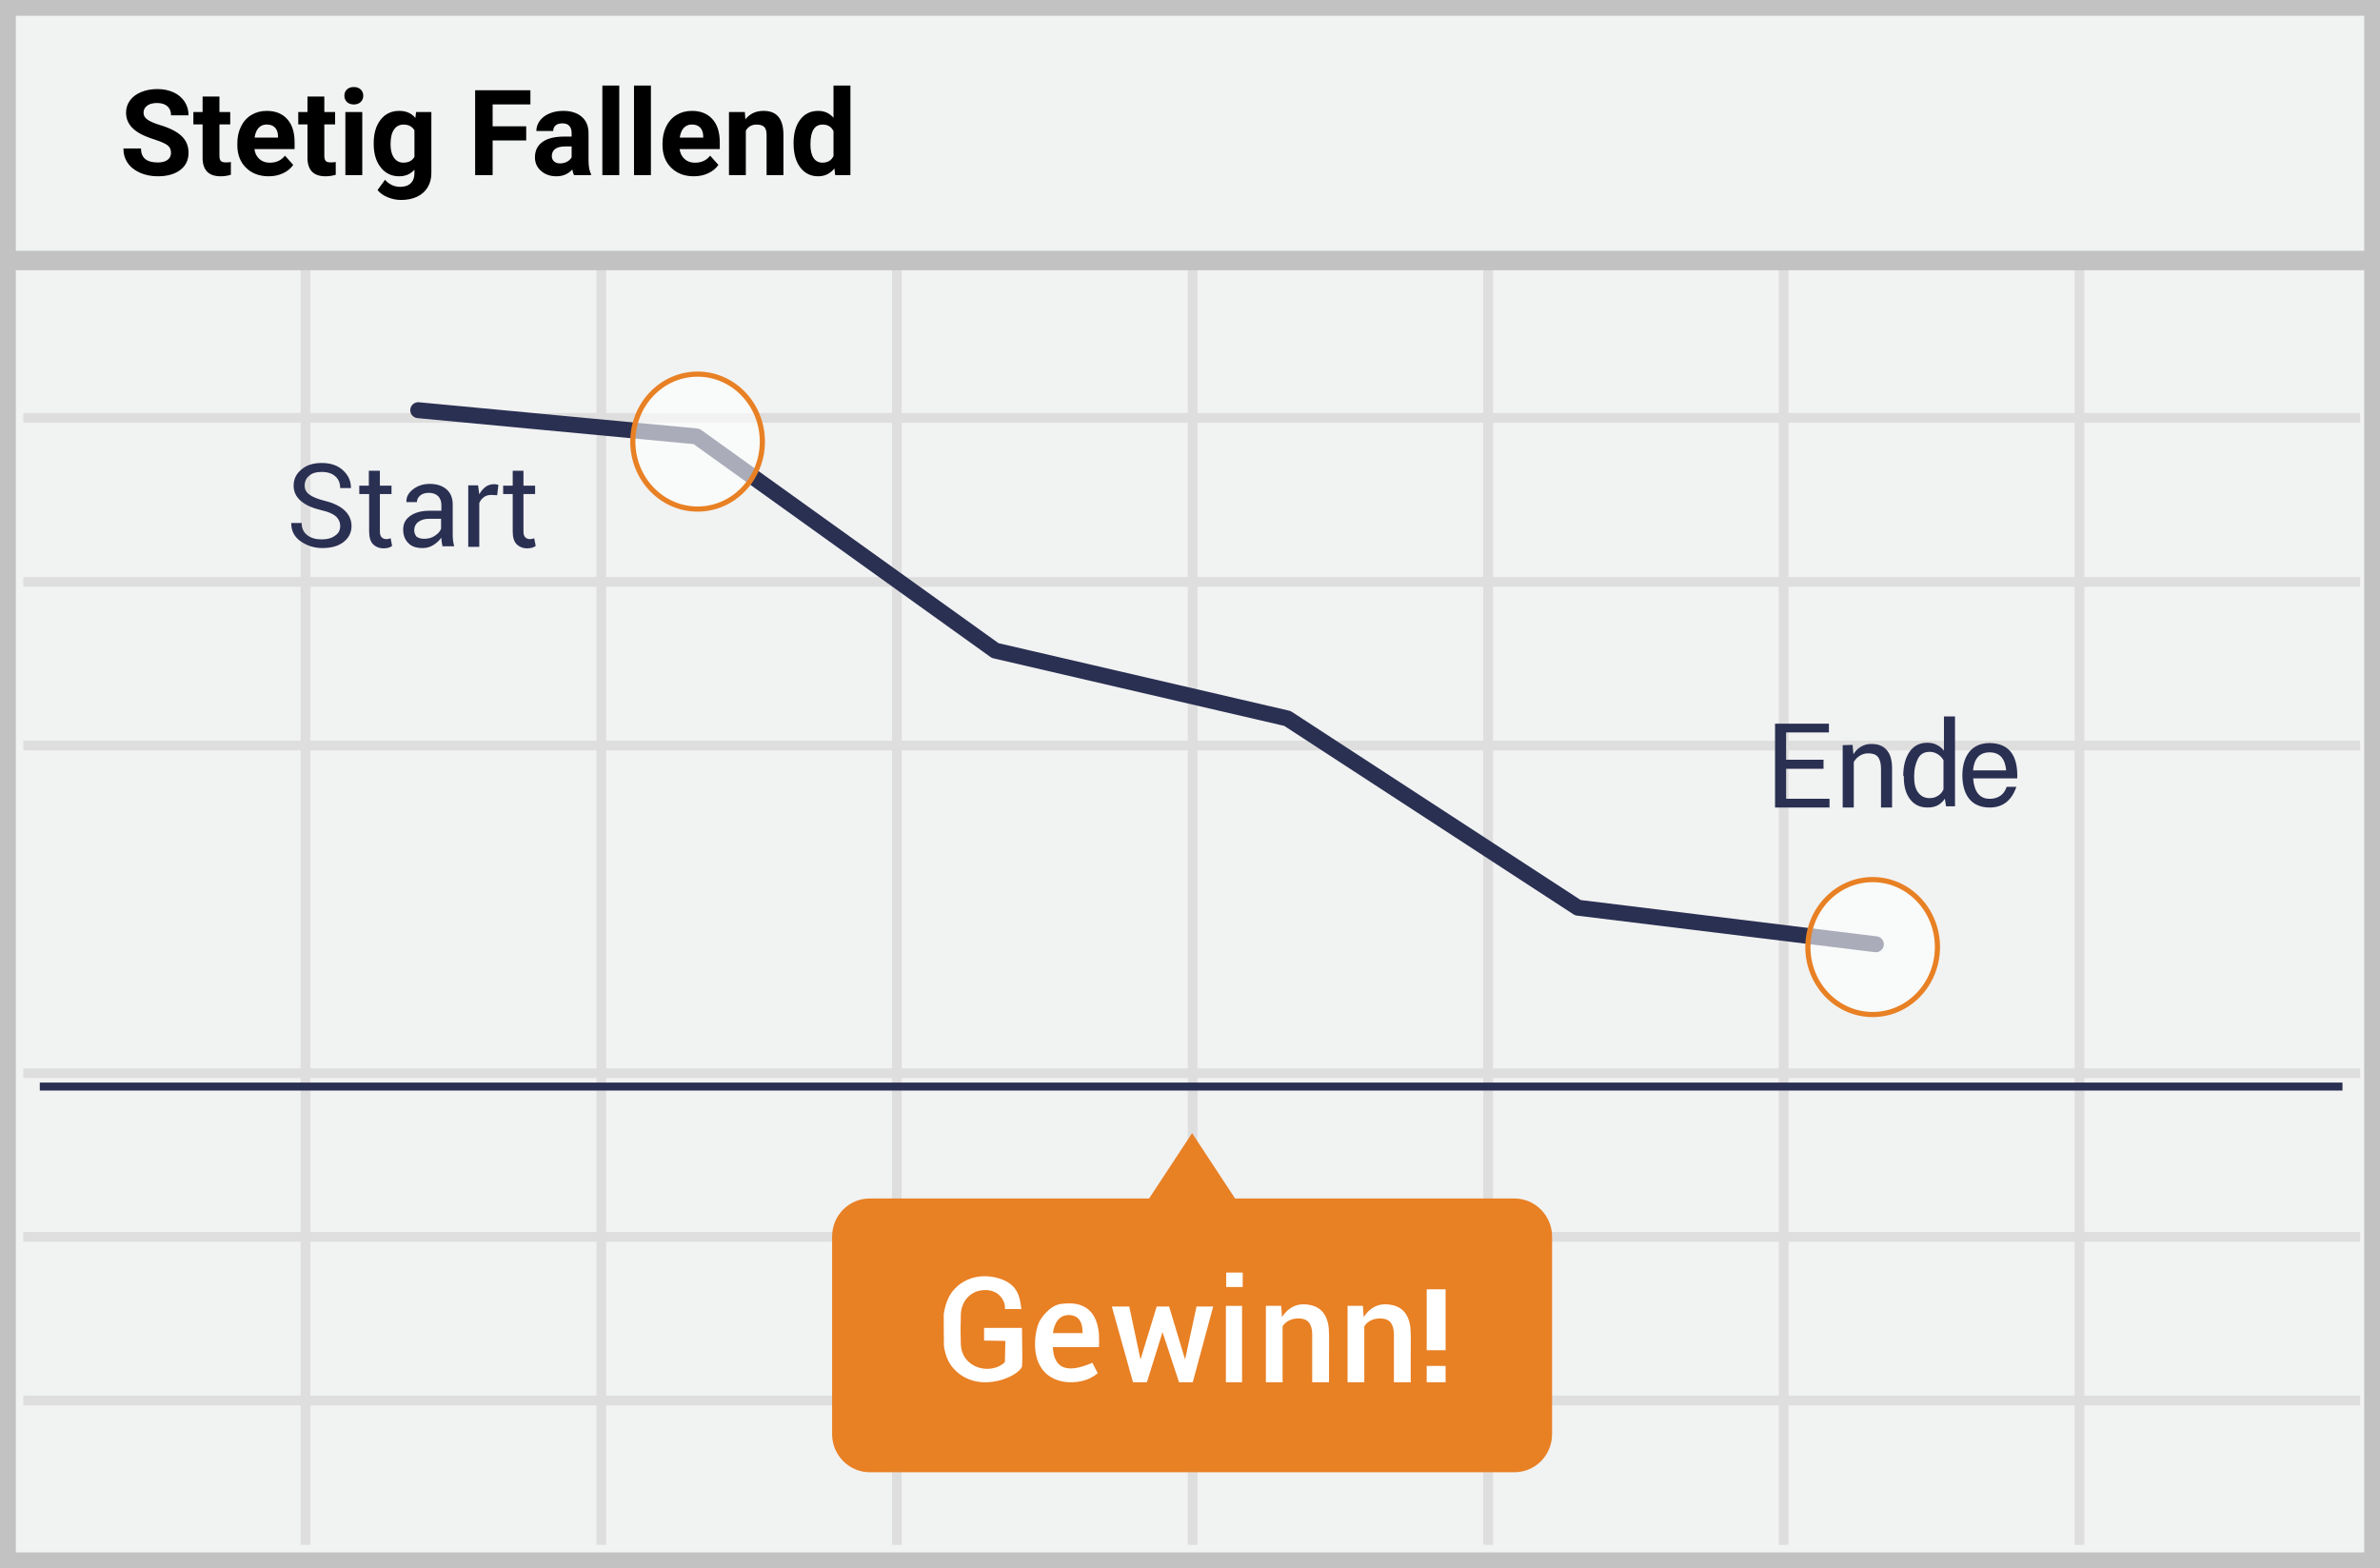 <?xml version="1.0" encoding="UTF-8"?>
<svg width="299px" height="197px" viewBox="0 0 299 197" version="1.1" xmlns="http://www.w3.org/2000/svg" xmlns:xlink="http://www.w3.org/1999/xlink">
    <!-- Generator: Sketch 52.6 (67491) - http://www.bohemiancoding.com/sketch -->
    <title>Run low</title>
    <desc>Created with Sketch.</desc>
    <g id="Page-1" stroke="none" stroke-width="1" fill="none" fill-rule="evenodd">
        <g id="Run-low">
            <polygon id="Path" fill="#F1F2F2" points="0 0 299 0 299 197 0 197"></polygon>
            <path d="M1.987,1.98 L1.987,195.02 L297.013,195.02 L297.013,1.98 L1.987,1.98 Z M299,0 L299,197 L0,197 L0,0 L299,0 Z" id="Path" fill="#C2C2C2" fill-rule="nonzero"></path>
            <path d="M2.926,53.113 L2.926,51.89 L296.51,51.89 L296.51,53.113 L2.926,53.113 Z M2.926,73.711 L2.926,72.488 L296.51,72.488 L296.51,73.711 L2.926,73.711 Z M2.926,94.271 L2.926,93.047 L296.51,93.047 L296.51,94.271 L2.926,94.271 Z M2.926,135.428 L2.926,134.205 L296.51,134.205 L296.51,135.428 L2.926,135.428 Z M2.926,155.988 L2.926,154.765 L296.51,154.765 L296.51,155.988 L2.926,155.988 Z M2.926,176.548 L2.926,175.325 L296.51,175.325 L296.51,176.548 L2.926,176.548 Z M37.772,31.942 L38.995,31.942 L38.995,194.068 L37.772,194.068 L37.772,31.942 Z M74.934,31.942 L76.157,31.942 L76.157,194.068 L74.934,194.068 L74.934,31.942 Z M112.058,31.942 L113.281,31.942 L113.281,194.068 L112.058,194.068 L112.058,31.942 Z M149.22,31.942 L150.443,31.942 L150.443,194.068 L149.22,194.068 L149.22,31.942 Z M186.344,31.942 L187.567,31.942 L187.567,194.068 L186.344,194.068 L186.344,31.942 Z M223.468,31.942 L224.692,31.942 L224.692,194.068 L223.468,194.068 L223.468,31.942 Z M260.63,31.942 L261.854,31.942 L261.854,194.068 L260.63,194.068 L260.63,31.942 Z" id="Shape" fill="#DFDEDE" fill-rule="nonzero"></path>
            <polygon id="Path" fill="#C2C2C2" fill-rule="nonzero" points="0.805 33.951 0.805 31.504 298.631 31.504 298.631 33.951"></polygon>
            <path d="M21.482,19.202 C21.482,18.787 21.335,18.469 21.042,18.246 C20.75,18.024 20.222,17.79 19.46,17.543 C18.699,17.297 18.096,17.054 17.651,16.814 C16.44,16.16 15.835,15.279 15.835,14.17 C15.835,13.594 15.997,13.08 16.322,12.629 C16.647,12.177 17.113,11.824 17.721,11.57 C18.329,11.316 19.011,11.189 19.768,11.189 C20.53,11.189 21.208,11.327 21.804,11.603 C22.4,11.879 22.863,12.269 23.192,12.771 C23.522,13.274 23.687,13.846 23.687,14.485 L21.489,14.485 C21.489,13.997 21.335,13.617 21.028,13.346 C20.72,13.075 20.288,12.94 19.731,12.94 C19.194,12.94 18.777,13.053 18.479,13.281 C18.181,13.508 18.032,13.807 18.032,14.178 C18.032,14.524 18.207,14.815 18.556,15.049 C18.905,15.284 19.419,15.503 20.098,15.708 C21.348,16.084 22.258,16.551 22.83,17.107 C23.401,17.664 23.687,18.357 23.687,19.188 C23.687,20.11 23.337,20.834 22.639,21.359 C21.941,21.884 21.001,22.146 19.819,22.146 C18.999,22.146 18.252,21.996 17.578,21.696 C16.904,21.396 16.39,20.984 16.036,20.462 C15.682,19.939 15.505,19.334 15.505,18.646 L17.71,18.646 C17.71,19.822 18.413,20.411 19.819,20.411 C20.342,20.411 20.75,20.304 21.042,20.092 C21.335,19.88 21.482,19.583 21.482,19.202 Z M27.568,12.127 L27.568,14.075 L28.923,14.075 L28.923,15.628 L27.568,15.628 L27.568,19.583 C27.568,19.876 27.625,20.086 27.737,20.213 C27.849,20.34 28.064,20.403 28.381,20.403 C28.616,20.403 28.823,20.386 29.004,20.352 L29.004,21.956 C28.589,22.083 28.162,22.146 27.722,22.146 C26.238,22.146 25.481,21.397 25.452,19.898 L25.452,15.628 L24.294,15.628 L24.294,14.075 L25.452,14.075 L25.452,12.127 L27.568,12.127 Z M33.75,22.146 C32.588,22.146 31.642,21.79 30.912,21.077 C30.182,20.364 29.817,19.415 29.817,18.228 L29.817,18.023 C29.817,17.227 29.971,16.515 30.278,15.888 C30.586,15.26 31.022,14.777 31.586,14.438 C32.15,14.098 32.793,13.929 33.516,13.929 C34.6,13.929 35.453,14.271 36.075,14.954 C36.698,15.638 37.009,16.607 37.009,17.862 L37.009,18.726 L31.963,18.726 C32.031,19.244 32.238,19.659 32.582,19.971 C32.926,20.284 33.362,20.44 33.889,20.44 C34.705,20.44 35.342,20.145 35.801,19.554 L36.841,20.718 C36.523,21.167 36.094,21.518 35.552,21.769 C35.01,22.021 34.409,22.146 33.75,22.146 Z M33.508,15.643 C33.088,15.643 32.748,15.784 32.487,16.067 C32.225,16.351 32.058,16.756 31.985,17.283 L34.929,17.283 L34.929,17.115 C34.919,16.646 34.792,16.283 34.548,16.027 C34.304,15.771 33.958,15.643 33.508,15.643 Z M40.745,12.127 L40.745,14.075 L42.1,14.075 L42.1,15.628 L40.745,15.628 L40.745,19.583 C40.745,19.876 40.801,20.086 40.913,20.213 C41.025,20.34 41.24,20.403 41.558,20.403 C41.792,20.403 42,20.386 42.18,20.352 L42.18,21.956 C41.765,22.083 41.338,22.146 40.898,22.146 C39.414,22.146 38.657,21.397 38.628,19.898 L38.628,15.628 L37.471,15.628 L37.471,14.075 L38.628,14.075 L38.628,12.127 L40.745,12.127 Z M45.513,22 L43.389,22 L43.389,14.075 L45.513,14.075 L45.513,22 Z M43.264,12.024 C43.264,11.707 43.37,11.446 43.583,11.241 C43.795,11.036 44.084,10.933 44.451,10.933 C44.812,10.933 45.1,11.036 45.315,11.241 C45.53,11.446 45.637,11.707 45.637,12.024 C45.637,12.347 45.529,12.61 45.311,12.815 C45.094,13.021 44.807,13.123 44.451,13.123 C44.094,13.123 43.807,13.021 43.59,12.815 C43.373,12.61 43.264,12.347 43.264,12.024 Z M46.948,17.979 C46.948,16.763 47.238,15.784 47.816,15.042 C48.395,14.3 49.175,13.929 50.156,13.929 C51.025,13.929 51.702,14.227 52.185,14.822 L52.273,14.075 L54.192,14.075 L54.192,21.736 C54.192,22.43 54.034,23.033 53.719,23.545 C53.405,24.058 52.961,24.449 52.39,24.717 C51.819,24.986 51.15,25.12 50.383,25.12 C49.802,25.12 49.236,25.004 48.684,24.772 C48.132,24.54 47.715,24.241 47.432,23.875 L48.369,22.586 C48.896,23.177 49.536,23.472 50.288,23.472 C50.85,23.472 51.287,23.322 51.599,23.022 C51.912,22.721 52.068,22.295 52.068,21.744 L52.068,21.319 C51.58,21.871 50.938,22.146 50.142,22.146 C49.189,22.146 48.419,21.774 47.831,21.03 C47.242,20.285 46.948,19.297 46.948,18.067 L46.948,17.979 Z M49.065,18.133 C49.065,18.851 49.209,19.413 49.497,19.821 C49.785,20.229 50.181,20.433 50.684,20.433 C51.328,20.433 51.79,20.191 52.068,19.708 L52.068,16.375 C51.785,15.892 51.328,15.65 50.698,15.65 C50.19,15.65 49.791,15.857 49.501,16.272 C49.21,16.688 49.065,17.308 49.065,18.133 Z M66.108,17.642 L61.89,17.642 L61.89,22 L59.692,22 L59.692,11.336 L66.636,11.336 L66.636,13.116 L61.89,13.116 L61.89,15.87 L66.108,15.87 L66.108,17.642 Z M72.114,22 C72.017,21.81 71.946,21.573 71.902,21.29 C71.389,21.861 70.723,22.146 69.902,22.146 C69.126,22.146 68.483,21.922 67.972,21.473 C67.462,21.023 67.207,20.457 67.207,19.773 C67.207,18.934 67.518,18.289 68.141,17.84 C68.763,17.391 69.663,17.164 70.84,17.159 L71.814,17.159 L71.814,16.705 C71.814,16.338 71.72,16.045 71.532,15.826 C71.344,15.606 71.047,15.496 70.642,15.496 C70.286,15.496 70.006,15.582 69.803,15.752 C69.601,15.923 69.5,16.158 69.5,16.456 L67.383,16.456 C67.383,15.997 67.524,15.572 67.808,15.181 C68.091,14.791 68.491,14.484 69.009,14.262 C69.526,14.04 70.107,13.929 70.752,13.929 C71.729,13.929 72.504,14.174 73.077,14.665 C73.651,15.156 73.938,15.845 73.938,16.734 L73.938,20.169 C73.943,20.921 74.048,21.49 74.253,21.875 L74.253,22 L72.114,22 Z M70.364,20.528 C70.676,20.528 70.964,20.458 71.228,20.319 C71.492,20.18 71.687,19.993 71.814,19.759 L71.814,18.396 L71.023,18.396 C69.963,18.396 69.399,18.763 69.331,19.495 L69.324,19.62 C69.324,19.883 69.417,20.101 69.602,20.271 C69.788,20.442 70.042,20.528 70.364,20.528 Z M77.798,22 L75.674,22 L75.674,10.75 L77.798,10.75 L77.798,22 Z M81.775,22 L79.651,22 L79.651,10.75 L81.775,10.75 L81.775,22 Z M87.166,22.146 C86.003,22.146 85.057,21.79 84.327,21.077 C83.597,20.364 83.232,19.415 83.232,18.228 L83.232,18.023 C83.232,17.227 83.386,16.515 83.694,15.888 C84.001,15.26 84.437,14.777 85.001,14.438 C85.565,14.098 86.208,13.929 86.931,13.929 C88.015,13.929 88.868,14.271 89.491,14.954 C90.114,15.638 90.425,16.607 90.425,17.862 L90.425,18.726 L85.378,18.726 C85.447,19.244 85.653,19.659 85.997,19.971 C86.342,20.284 86.777,20.44 87.305,20.44 C88.12,20.44 88.757,20.145 89.216,19.554 L90.256,20.718 C89.939,21.167 89.509,21.518 88.967,21.769 C88.425,22.021 87.825,22.146 87.166,22.146 Z M86.924,15.643 C86.504,15.643 86.163,15.784 85.902,16.067 C85.641,16.351 85.474,16.756 85.4,17.283 L88.345,17.283 L88.345,17.115 C88.335,16.646 88.208,16.283 87.964,16.027 C87.72,15.771 87.373,15.643 86.924,15.643 Z M93.574,14.075 L93.64,14.991 C94.207,14.283 94.966,13.929 95.918,13.929 C96.758,13.929 97.383,14.175 97.793,14.668 C98.203,15.162 98.413,15.899 98.423,16.88 L98.423,22 L96.306,22 L96.306,16.932 C96.306,16.482 96.208,16.156 96.013,15.954 C95.818,15.751 95.493,15.65 95.039,15.65 C94.443,15.65 93.997,15.904 93.699,16.412 L93.699,22 L91.582,22 L91.582,14.075 L93.574,14.075 Z M99.697,17.979 C99.697,16.744 99.974,15.76 100.529,15.027 C101.083,14.295 101.841,13.929 102.803,13.929 C103.574,13.929 104.211,14.217 104.714,14.793 L104.714,10.75 L106.838,10.75 L106.838,22 L104.927,22 L104.824,21.158 C104.297,21.817 103.618,22.146 102.788,22.146 C101.855,22.146 101.107,21.779 100.543,21.044 C99.979,20.309 99.697,19.288 99.697,17.979 Z M101.814,18.133 C101.814,18.875 101.943,19.444 102.202,19.839 C102.461,20.235 102.837,20.433 103.33,20.433 C103.984,20.433 104.446,20.157 104.714,19.605 L104.714,16.478 C104.451,15.926 103.994,15.65 103.345,15.65 C102.324,15.65 101.814,16.478 101.814,18.133 Z" id="Stetig-Fallend" fill="#000000" fill-rule="nonzero"></path>
            <path d="M125.444,89.357 L88.082,116.147 C87.938,116.25 87.769,116.313 87.593,116.33 L52.634,119.621 C52.084,119.672 51.596,119.269 51.544,118.719 C51.493,118.169 51.896,117.681 52.446,117.629 L87.136,114.364 L124.44,87.615 C124.547,87.538 124.669,87.484 124.797,87.454 L161.336,78.968 L197.685,55.286 C197.812,55.203 197.957,55.15 198.109,55.132 L235.549,50.538 C236.097,50.47 236.596,50.86 236.663,51.408 C236.73,51.957 236.34,52.456 235.792,52.523 L198.582,57.089 L162.28,80.74 C162.182,80.804 162.074,80.85 161.96,80.876 L125.444,89.357 Z M161.508,78.928 L161.188,79.065 L161.336,78.968 L161.508,78.928 Z M87.405,114.338 L86.916,114.521 L87.136,114.364 L87.405,114.338 Z" id="Shape" fill="#2A3052" fill-rule="nonzero" transform="translate(144.105, 85.078) scale(-1, 1) rotate(-180) translate(-144.105, -85.078) "></path>
            <g id="Group" transform="translate(36, 57.75)" fill="#2A3052">
                <path d="M6.737,8.325 C6.737,7.838 6.55,7.463 6.213,7.125 C5.875,6.825 5.237,6.525 4.338,6.338 C3.25,6.075 2.388,5.7 1.788,5.175 C1.188,4.65 0.887,4.013 0.887,3.263 C0.887,2.438 1.225,1.762 1.863,1.238 C2.5,0.675 3.362,0.412 4.412,0.412 C5.537,0.412 6.438,0.713 7.112,1.35 C7.787,1.988 8.088,2.7 8.088,3.525 L8.088,3.562 L6.737,3.562 C6.737,2.962 6.55,2.475 6.138,2.1 C5.725,1.725 5.162,1.538 4.412,1.538 C3.737,1.538 3.175,1.688 2.837,2.025 C2.462,2.325 2.275,2.737 2.275,3.263 C2.275,3.712 2.462,4.088 2.875,4.388 C3.288,4.688 3.925,4.95 4.825,5.175 C5.912,5.438 6.737,5.85 7.3,6.375 C7.862,6.9 8.162,7.575 8.162,8.325 C8.162,9.15 7.825,9.825 7.15,10.35 C6.475,10.875 5.575,11.1 4.487,11.1 C3.475,11.1 2.538,10.8 1.75,10.238 C0.963,9.675 0.588,8.925 0.588,7.987 L0.588,7.95 L1.9,7.95 C1.9,8.625 2.125,9.113 2.612,9.488 C3.1,9.863 3.7,10.012 4.412,10.012 C5.125,10.012 5.65,9.863 6.062,9.562 C6.55,9.262 6.737,8.85 6.737,8.325 Z" id="Shape"></path>
                <path d="M11.725,1.387 L11.725,3.263 L13.188,3.263 L13.188,4.312 L11.725,4.312 L11.725,9 C11.725,9.375 11.8,9.6 11.95,9.75 C12.1,9.9 12.287,9.975 12.55,9.975 C12.625,9.975 12.7,9.975 12.812,9.938 C12.925,9.938 13,9.9 13.075,9.863 L13.262,10.838 C13.15,10.912 13,10.988 12.812,11.062 C12.625,11.1 12.4,11.137 12.213,11.137 C11.65,11.137 11.2,10.95 10.863,10.613 C10.525,10.275 10.375,9.713 10.375,9 L10.375,4.312 L9.137,4.312 L9.137,3.263 L10.338,3.263 L10.338,1.387 C10.338,1.387 11.725,1.387 11.725,1.387 Z" id="Shape"></path>
                <path d="M19.6,10.95 C19.562,10.725 19.525,10.5 19.488,10.312 C19.45,10.125 19.45,9.975 19.45,9.787 C19.188,10.162 18.85,10.463 18.438,10.725 C18.025,10.988 17.575,11.1 17.087,11.1 C16.3,11.1 15.7,10.912 15.287,10.463 C14.875,10.05 14.65,9.488 14.65,8.775 C14.65,8.025 14.95,7.463 15.55,7.05 C16.15,6.638 16.938,6.412 17.95,6.412 L19.45,6.412 L19.45,5.662 C19.45,5.213 19.3,4.838 19.038,4.575 C18.775,4.312 18.363,4.162 17.875,4.162 C17.425,4.162 17.05,4.275 16.788,4.5 C16.525,4.725 16.375,5.025 16.375,5.325 L15.062,5.325 L15.062,5.287 C15.025,4.725 15.287,4.2 15.85,3.75 C16.413,3.3 17.125,3.038 17.988,3.038 C18.85,3.038 19.562,3.263 20.087,3.712 C20.613,4.162 20.875,4.8 20.875,5.625 L20.875,9.338 C20.875,9.6 20.875,9.863 20.913,10.125 C20.95,10.387 20.988,10.65 21.062,10.875 L19.6,10.875 L19.6,10.95 Z M17.275,9.938 C17.762,9.938 18.25,9.825 18.625,9.562 C19.038,9.3 19.3,9 19.413,8.662 L19.413,7.425 L17.875,7.425 C17.312,7.425 16.863,7.575 16.525,7.838 C16.188,8.1 16.038,8.475 16.038,8.85 C16.038,9.188 16.15,9.45 16.337,9.675 C16.562,9.825 16.863,9.938 17.275,9.938 Z" id="Shape" fill-rule="nonzero"></path>
                <path d="M26.462,4.463 L25.75,4.425 C25.375,4.425 25.075,4.5 24.812,4.688 C24.55,4.875 24.363,5.1 24.212,5.438 L24.212,10.95 L22.825,10.95 L22.825,3.225 L24.062,3.225 L24.212,4.35 C24.438,3.938 24.7,3.638 25,3.413 C25.3,3.188 25.675,3.075 26.087,3.075 C26.2,3.075 26.275,3.075 26.387,3.112 C26.462,3.112 26.575,3.15 26.613,3.15 L26.462,4.463 Z" id="Shape"></path>
                <path d="M29.762,1.387 L29.762,3.263 L31.225,3.263 L31.225,4.312 L29.762,4.312 L29.762,9 C29.762,9.375 29.837,9.6 29.988,9.75 C30.137,9.9 30.325,9.975 30.587,9.975 C30.663,9.975 30.738,9.975 30.85,9.938 C30.962,9.938 31.038,9.9 31.113,9.863 L31.3,10.838 C31.188,10.912 31.038,10.988 30.85,11.062 C30.663,11.1 30.438,11.137 30.25,11.137 C29.688,11.137 29.238,10.95 28.9,10.613 C28.562,10.275 28.413,9.713 28.413,9 L28.413,4.312 L27.212,4.312 L27.212,3.263 L28.413,3.263 L28.413,1.387 C28.413,1.387 29.762,1.387 29.762,1.387 Z" id="Shape"></path>
            </g>
            <path d="M190.262,150.562 L155.162,150.562 L149.762,142.35 L144.363,150.562 L109.263,150.562 C106.638,150.562 104.537,152.7 104.537,155.363 L104.537,180.15 C104.537,182.812 106.675,184.95 109.263,184.95 L190.262,184.95 C192.887,184.95 194.988,182.812 194.988,180.15 L194.988,155.363 C194.988,152.7 192.85,150.562 190.262,150.562 Z" id="Shape" fill="#E88024"></path>
            <path d="M169.295,164.04 L171.221,164.04 L171.318,165.457 C172.107,164.267 173.13,163.739 174.388,163.871 C175.116,163.947 176.653,164.188 177.11,166.279 C177.278,167.046 177.243,168.341 177.23,170.101 C177.225,170.785 177.225,171.968 177.23,173.651 L175.116,173.651 L175.116,167.63 C175.116,166.922 174.921,166.132 174.334,165.833 C173.526,165.421 172.007,165.593 171.397,166.63 L171.397,173.652 L169.295,173.652 L169.295,164.039 L169.295,164.04 Z M159.032,164.04 L160.958,164.04 L161.054,165.457 C161.844,164.267 162.867,163.739 164.124,163.871 C164.853,163.947 166.389,164.188 166.847,166.279 C167.015,167.046 166.979,168.341 166.967,170.101 C166.961,170.785 166.961,171.968 166.967,173.651 L164.853,173.651 L164.853,167.63 C164.853,166.922 164.657,166.132 164.07,165.833 C163.263,165.421 161.743,165.593 161.133,166.63 L161.133,173.652 L159.032,173.652 L159.032,164.039 L159.032,164.04 Z M150.322,164.13 L152.413,164.13 L149.845,173.652 L148.126,173.652 L146.046,167.351 L144.083,173.651 L142.341,173.651 L139.679,164.129 L141.868,164.129 L143.283,170.788 L145.317,164.129 L146.874,164.129 L148.881,170.788 L150.322,164.13 Z M138.062,169.234 L132.267,169.234 C132.394,171.94 134.05,172.594 137.234,171.196 L137.91,172.513 C137.326,173.002 136.631,173.341 135.887,173.503 C134.312,173.849 132.773,173.583 131.707,172.788 C129.393,171.063 129.984,167.44 130.494,166.191 C130.732,165.608 131.904,163.963 133.299,163.804 C134.562,163.66 137.689,163.357 138.062,167.606 C138.092,168.47 138.092,169.013 138.062,169.234 Z M136.014,167.473 C136.015,165.96 135.424,165.204 134.239,165.204 C132.462,165.204 132.282,167.473 132.282,167.473 L136.014,167.473 Z M123.632,168.413 L123.632,166.821 L128.393,166.821 C128.447,169.595 128.447,171.212 128.393,171.672 C127.992,172.887 123.236,175.094 120.166,172.294 C119.251,171.46 118.821,170.535 118.586,169.135 C118.576,167.705 118.55,166.365 118.56,165.096 C118.792,163.541 119.307,162.658 119.722,162.156 C121.232,160.332 123.636,159.94 125.752,160.679 C127.867,161.419 128.142,162.954 128.312,164.456 C127.822,164.456 127.564,164.435 126.242,164.456 C126.376,163.611 125.615,161.976 123.63,162.066 C121.646,162.156 120.71,163.806 120.71,165.179 C120.71,166.552 120.638,166.091 120.71,168.82 C120.8,171.954 124.515,172.795 126.242,171.12 L126.305,168.452 L123.632,168.412 L123.632,168.413 Z M154.008,164.054 L156.042,164.054 L156.042,173.652 L154.008,173.652 L154.008,164.054 Z M154.048,159.864 L156.124,159.864 L156.124,161.686 L154.049,161.686 L154.049,159.865 L154.048,159.864 Z M181.612,169.625 L179.238,169.625 L179.238,161.972 L181.612,161.972 L181.612,169.625 Z M181.612,173.652 L179.238,173.652 L179.238,171.596 L181.612,171.596 L181.612,173.652 Z" id="Shape" fill="#FFFFFF" fill-rule="nonzero"></path>
            <g id="Group" transform="translate(226.75, 109.75)">
                <g id="Oval" opacity="0.6" fill="#FFFFFF">
                    <ellipse cx="8.512" cy="9.225" rx="8.137" ry="8.475"></ellipse>
                </g>
                <path d="M8.512,18.023 C3.837,18.023 0.052,14.081 0.052,9.225 C0.052,4.369 3.837,0.427 8.512,0.427 C13.188,0.427 16.973,4.369 16.973,9.225 C16.973,14.081 13.188,18.023 8.512,18.023 Z M8.512,17.377 C12.825,17.377 16.327,13.73 16.327,9.225 C16.327,4.72 12.825,1.073 8.512,1.073 C4.2,1.073 0.698,4.72 0.698,9.225 C0.698,13.73 4.2,17.377 8.512,17.377 Z" id="Oval" fill="#E88024" fill-rule="nonzero"></path>
            </g>
            <g id="Group" transform="translate(79.5, 47)">
                <g id="Oval" opacity="0.6" fill="#FFFFFF">
                    <ellipse cx="8.137" cy="8.475" rx="8.137" ry="8.475"></ellipse>
                </g>
                <path d="M8.137,17.273 C3.462,17.273 -0.323,13.331 -0.323,8.475 C-0.323,3.619 3.462,-0.323 8.137,-0.323 C12.813,-0.323 16.598,3.619 16.598,8.475 C16.598,13.331 12.813,17.273 8.137,17.273 Z M8.137,16.627 C12.45,16.627 15.952,12.98 15.952,8.475 C15.952,3.97 12.45,0.323 8.137,0.323 C3.825,0.323 0.323,3.97 0.323,8.475 C0.323,12.98 3.825,16.627 8.137,16.627 Z" id="Oval" fill="#E88024" fill-rule="nonzero"></path>
            </g>
            <polygon id="Shape" fill="#2A3052" fill-rule="nonzero" points="5 137 5 136 294.284 136 294.284 137"></polygon>
            <path d="M229.091,96.578 L224.391,96.578 L224.391,100.341 L229.843,100.341 L229.843,101.444 L223,101.444 L223,90.914 L229.768,90.914 L229.768,92.016 L224.391,92.016 L224.391,95.437 L229.091,95.437 L229.091,96.578 Z M232.738,93.574 L232.851,94.754 C233.308,93.941 234.174,93.444 235.107,93.461 C235.934,93.461 236.574,93.689 237.025,94.221 C237.475,94.715 237.701,95.475 237.701,96.501 L237.701,101.444 L236.311,101.444 L236.311,96.54 C236.311,95.856 236.16,95.361 235.897,95.057 C235.634,94.753 235.22,94.639 234.694,94.639 C234.28,94.639 233.942,94.753 233.641,94.943 C233.34,95.133 233.077,95.399 232.889,95.742 L232.889,101.444 L231.498,101.444 L231.498,93.613 L232.738,93.575 L232.738,93.574 Z M239.105,97.489 C239.105,96.234 239.368,95.208 239.895,94.447 C240.421,93.687 241.173,93.307 242.113,93.307 C242.564,93.307 242.978,93.383 243.316,93.573 C243.655,93.725 243.956,93.991 244.219,94.295 L244.219,90 L245.609,90 L245.609,101.29 L244.482,101.29 L244.332,100.34 C244.1,100.685 243.791,100.971 243.429,101.176 C243.029,101.366 242.592,101.457 242.151,101.442 C241.211,101.442 240.496,101.1 239.97,100.416 C239.443,99.732 239.18,98.819 239.18,97.679 L239.18,97.489 L239.105,97.489 Z M240.477,97.642 C240.477,98.441 240.627,99.087 240.967,99.543 C241.305,99.999 241.756,100.265 242.433,100.265 C242.846,100.265 243.185,100.151 243.485,99.961 C243.786,99.771 244.012,99.505 244.162,99.163 L244.162,95.513 C243.996,95.201 243.75,94.938 243.448,94.753 C243.146,94.556 242.794,94.451 242.433,94.449 C241.756,94.449 241.267,94.715 240.966,95.285 C240.666,95.855 240.477,96.578 240.477,97.49 L240.477,97.642 Z M253.428,97.788 L247.883,97.788 C248.026,99.496 248.72,100.35 249.965,100.35 C251.833,100.35 252.092,98.749 252.092,98.85 L253.318,98.844 C252.721,100.577 251.603,101.444 249.965,101.444 C247.508,101.444 246.646,99.686 246.542,97.788 C246.439,95.89 247.064,93.343 249.985,93.343 C252.381,93.388 253.528,94.87 253.428,97.788 Z M252.038,96.778 C251.898,95.27 251.203,94.516 249.955,94.516 C248.706,94.516 248.012,95.27 247.872,96.779 L252.037,96.779 L252.038,96.778 Z" id="Shape" fill="#2A3052" fill-rule="nonzero"></path>
        </g>
    </g>
</svg>